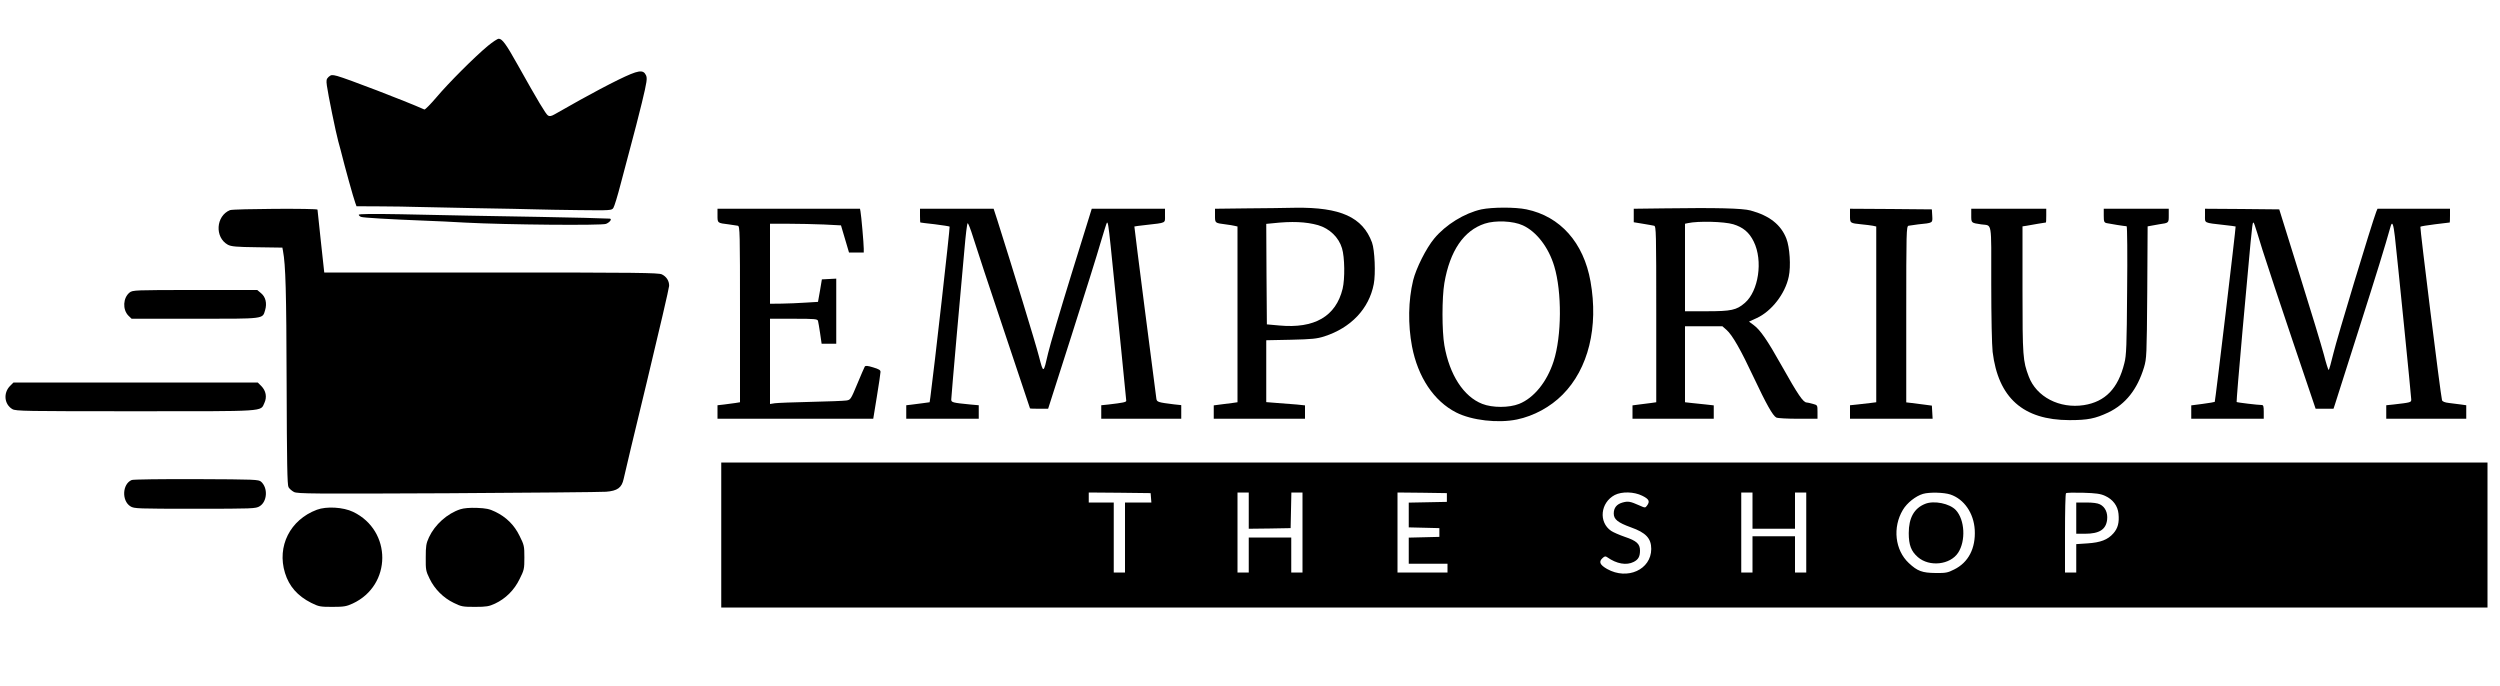<?xml version="1.0" standalone="no"?>
<!DOCTYPE svg PUBLIC "-//W3C//DTD SVG 20010904//EN"
 "http://www.w3.org/TR/2001/REC-SVG-20010904/DTD/svg10.dtd">
<svg version="1.0" xmlns="http://www.w3.org/2000/svg"
 width="2000pt" height="549pt" viewBox="0 0 2000 549"
 preserveAspectRatio="xMidYMid meet">

<g transform="translate(0,549) scale(0.1,-0.1)"
fill="#000000" stroke="none">
<path d="M3903 5123 c-106 -88 -315 -297 -411 -411 -48 -56 -91 -100 -97 -98
-155 69 -620 247 -697 268 -43 11 -49 10 -69 -7 -18 -17 -20 -27 -14 -70 9
-68 72 -377 91 -445 8 -30 17 -62 19 -70 35 -141 103 -385 117 -422 l10 -28
197 -1 c108 -1 225 -2 261 -4 36 -1 252 -6 480 -10 228 -4 453 -8 500 -10 47
-2 202 -4 344 -6 254 -3 260 -2 273 18 8 12 34 97 58 190 24 92 61 233 83 313
22 80 61 232 87 338 41 170 44 195 33 220 -23 48 -61 42 -221 -36 -78 -38
-216 -111 -307 -162 -91 -52 -182 -103 -202 -114 -28 -16 -42 -18 -54 -10 -17
10 -80 115 -244 408 -92 165 -123 206 -150 206 -11 0 -49 -26 -87 -57z"/>
<path d="M9968 3823 l-248 -3 0 -55 c0 -60 -1 -59 85 -70 28 -3 60 -9 73 -12
l22 -5 0 -703 0 -703 -42 -6 c-24 -3 -67 -8 -95 -12 l-53 -7 0 -53 0 -54 365
0 365 0 0 54 0 53 -67 7 c-38 3 -107 9 -155 12 l-88 7 0 247 0 248 198 4 c169
4 207 8 267 27 213 69 357 221 395 418 16 82 8 273 -14 333 -75 203 -252 283
-614 278 -81 -2 -258 -4 -394 -5z m576 -134 c93 -27 166 -98 192 -185 22 -72
24 -244 5 -324 -54 -221 -225 -320 -506 -294 l-100 9 -3 402 -2 402 52 5 c154
17 265 12 362 -15z"/>
<path d="M11851 3815 c-135 -30 -285 -122 -377 -233 -65 -78 -145 -238 -169
-335 -39 -162 -42 -353 -9 -528 47 -246 175 -438 354 -529 124 -63 333 -87
485 -56 135 28 268 100 366 199 206 207 288 541 223 906 -55 310 -242 520
-512 576 -90 19 -274 18 -361 0z m332 -128 c109 -50 206 -176 251 -327 62
-206 60 -558 -5 -760 -53 -165 -158 -294 -276 -341 -81 -32 -214 -32 -295 0
-149 58 -262 232 -303 468 -20 114 -20 383 0 499 44 257 155 420 323 475 85
28 228 22 305 -14z"/>
<path d="M13308 3823 l-238 -3 0 -54 0 -54 73 -12 c39 -6 80 -14 90 -16 16 -5
17 -47 17 -709 l0 -703 -42 -6 c-24 -3 -67 -8 -95 -12 l-53 -7 0 -53 0 -54
325 0 325 0 0 54 0 53 -62 7 c-35 3 -87 9 -115 12 l-53 6 0 304 0 304 150 0
149 0 33 -29 c47 -41 115 -161 219 -383 99 -210 151 -303 179 -318 10 -6 89
-10 174 -10 l156 0 0 55 c0 54 0 54 -37 64 -21 6 -43 11 -49 11 -28 0 -68 58
-204 300 -110 197 -169 282 -220 319 l-38 28 61 28 c120 55 229 196 257 332
18 83 8 235 -19 304 -43 111 -135 184 -286 225 -66 18 -270 23 -697 17z m558
-127 c79 -24 128 -65 164 -139 75 -152 39 -396 -72 -491 -66 -57 -108 -66
-305 -66 l-173 0 0 350 0 350 23 5 c81 18 289 13 363 -9z"/>
<path d="M1840 3809 c-113 -46 -124 -218 -17 -277 27 -14 66 -18 234 -20 l202
-3 5 -27 c21 -111 27 -325 29 -1057 2 -637 5 -815 15 -832 7 -13 27 -30 44
-39 28 -14 142 -15 1227 -10 658 4 1229 9 1269 12 91 7 126 32 141 102 5 26
89 378 187 782 97 404 177 747 177 763 1 39 -21 74 -58 92 -29 13 -185 15
-1367 15 l-1334 0 -27 248 c-15 136 -27 250 -27 255 0 11 -671 7 -700 -4z"/>
<path d="M5740 3766 c0 -61 -1 -60 90 -71 30 -4 63 -9 73 -11 16 -5 17 -47 17
-709 l0 -703 -37 -6 c-21 -3 -62 -8 -90 -12 l-53 -6 0 -54 0 -54 623 0 623 0
29 178 c16 97 29 186 29 196 1 15 -12 23 -59 37 -45 14 -61 15 -67 6 -4 -7
-31 -69 -60 -139 -52 -125 -54 -127 -88 -132 -19 -3 -147 -8 -285 -11 -137 -3
-267 -8 -287 -11 l-38 -6 0 341 0 341 189 0 c172 0 190 -2 195 -17 3 -10 10
-55 17 -100 l12 -83 59 0 58 0 0 260 0 261 -57 -3 -58 -3 -15 -90 -16 -90 -99
-6 c-55 -4 -142 -7 -192 -8 l-93 -1 0 320 0 320 148 0 c82 0 210 -3 284 -6
l136 -7 12 -41 c6 -23 21 -71 32 -108 l20 -68 59 0 59 0 0 31 c0 40 -20 267
-26 297 l-4 22 -570 0 -570 0 0 -54z"/>
<path d="M7360 3765 c0 -30 1 -55 3 -55 1 -1 53 -7 115 -14 62 -8 116 -16 119
-19 4 -5 -124 -1140 -154 -1364 l-6 -41 -51 -7 c-28 -3 -70 -9 -93 -12 l-43
-5 0 -54 0 -54 290 0 290 0 0 54 0 54 -67 6 c-144 14 -153 17 -153 40 0 11 20
244 44 516 25 272 53 583 62 690 9 107 20 199 25 204 4 4 24 -47 45 -115 21
-68 131 -403 246 -744 114 -341 208 -621 208 -622 0 -2 33 -3 73 -3 l72 0 188
588 c103 323 208 657 232 742 25 84 47 155 50 158 8 9 13 -21 30 -183 61 -595
125 -1232 125 -1241 0 -11 -23 -16 -142 -30 l-58 -6 0 -54 0 -54 320 0 320 0
0 54 0 55 -57 6 c-129 16 -138 19 -142 45 -14 102 -178 1376 -176 1378 1 1 42
7 91 12 167 19 154 13 154 75 l0 55 -293 0 -293 0 -162 -522 c-89 -288 -173
-572 -187 -633 -38 -166 -37 -166 -74 -24 -26 102 -210 702 -332 1087 l-30 92
-294 0 -295 0 0 -55z"/>
<path d="M14800 3766 c0 -62 -2 -61 95 -71 33 -3 72 -8 88 -11 l27 -6 0 -703
0 -703 -47 -6 c-27 -3 -74 -8 -105 -12 l-58 -6 0 -54 0 -54 331 0 330 0 -3 52
-3 53 -60 8 c-33 4 -79 10 -102 13 l-43 5 0 704 c0 662 1 704 18 709 9 2 44 7
77 11 120 12 116 10 113 68 l-3 52 -327 3 -328 2 0 -54z"/>
<path d="M15770 3766 c0 -60 -1 -59 80 -71 89 -13 80 40 80 -473 0 -271 5
-494 11 -547 45 -368 244 -545 614 -546 147 0 206 12 311 61 139 67 232 184
286 361 21 72 22 89 26 601 l3 527 27 5 c15 3 45 8 67 12 76 11 75 10 75 70
l0 54 -260 0 -260 0 0 -55 c0 -48 3 -55 23 -60 26 -6 148 -25 160 -25 5 0 7
-231 4 -512 -3 -446 -6 -522 -22 -583 -50 -203 -153 -309 -324 -336 -195 -30
-380 66 -441 229 -47 125 -50 157 -50 694 l0 507 33 5 c17 3 59 10 91 16 33 5
61 10 63 10 2 0 3 25 3 55 l0 55 -300 0 -300 0 0 -54z"/>
<path d="M17640 3766 c0 -63 -13 -57 154 -76 49 -5 90 -11 91 -12 3 -5 -163
-1399 -167 -1403 -2 -2 -45 -9 -96 -16 l-92 -12 0 -53 0 -54 290 0 290 0 0 55
c0 46 -3 55 -17 55 -29 0 -197 20 -200 24 -2 2 19 258 47 569 67 748 78 858
84 864 7 7 4 17 76 -217 34 -107 143 -437 243 -732 l182 -538 72 0 71 0 11 33
c5 17 91 286 190 597 150 471 206 652 257 833 12 39 22 12 33 -85 19 -168 131
-1281 131 -1304 0 -23 -3 -24 -142 -40 l-58 -6 0 -54 0 -54 320 0 320 0 0 54
0 54 -42 6 c-24 3 -67 8 -95 12 -36 4 -54 12 -57 23 -11 38 -178 1382 -173
1387 3 4 57 12 119 20 62 7 114 13 116 14 1 0 2 25 2 55 l0 55 -290 0 -290 0
-10 -24 c-37 -97 -317 -1022 -342 -1130 -18 -75 -35 -136 -39 -136 -3 0 -21
55 -38 123 -18 67 -105 356 -195 642 l-162 520 -297 3 -297 2 0 -54z"/>
<path d="M2870 3772 c0 -5 8 -13 18 -17 17 -7 225 -19 502 -30 85 -3 236 -10
335 -16 321 -17 1089 -24 1123 -10 32 13 51 41 29 42 -84 4 -256 8 -567 14
-206 3 -463 8 -570 10 -107 2 -347 7 -532 11 -227 4 -338 3 -338 -4z"/>
<path d="M1037 3150 c-53 -42 -58 -136 -10 -185 l26 -25 506 0 c565 0 540 -3
562 69 16 55 4 105 -32 135 l-31 26 -497 0 c-484 0 -499 -1 -524 -20z"/>
<path d="M80 2402 c-55 -56 -46 -147 19 -185 27 -16 102 -17 986 -17 1058 0
997 -4 1030 66 22 47 13 98 -25 136 l-28 28 -977 0 -977 0 -28 -28z"/>
<path d="M5770 1210 l0 -580 7065 0 7065 0 0 580 0 580 -7065 0 -7065 0 0
-580z m3438 298 l3 -38 -105 0 -106 0 0 -280 0 -280 -45 0 -45 0 0 280 0 280
-100 0 -100 0 0 40 0 40 248 -2 247 -3 3 -37z m782 -103 l0 -145 168 2 167 3
3 143 3 142 44 0 45 0 0 -320 0 -320 -45 0 -45 0 0 140 0 140 -170 0 -170 0 0
-140 0 -140 -45 0 -45 0 0 320 0 320 45 0 45 0 0 -145z m1585 105 l0 -35 -152
-3 -153 -3 0 -99 0 -99 123 -3 122 -3 0 -35 0 -35 -122 -3 -123 -3 0 -104 0
-105 155 0 155 0 0 -35 0 -35 -200 0 -200 0 0 320 0 320 198 -2 197 -3 0 -35z
m1563 14 c55 -27 63 -45 38 -79 -14 -19 -15 -19 -62 2 -72 32 -89 35 -133 23
-47 -13 -71 -42 -71 -88 0 -47 33 -73 138 -111 119 -42 162 -88 162 -173 -1
-165 -191 -251 -353 -160 -58 33 -69 58 -37 87 17 16 24 17 38 7 75 -53 154
-67 212 -37 37 19 50 43 50 91 0 53 -28 78 -121 109 -43 15 -92 36 -110 48
-102 70 -86 226 29 287 57 29 154 27 220 -6z m882 -119 l0 -145 170 0 170 0 0
145 0 145 45 0 45 0 0 -320 0 -320 -45 0 -45 0 0 145 0 145 -170 0 -170 0 0
-145 0 -145 -45 0 -45 0 0 320 0 320 45 0 45 0 0 -145z m1583 129 c110 -37
187 -149 195 -283 8 -148 -51 -261 -165 -317 -51 -26 -68 -29 -148 -28 -107 1
-146 15 -215 80 -110 103 -131 285 -47 425 33 56 103 111 161 128 51 15 168
12 219 -5z m1238 -11 c62 -28 101 -80 107 -143 7 -71 -5 -116 -41 -157 -45
-51 -102 -73 -207 -80 l-90 -6 0 -113 0 -114 -45 0 -45 0 0 313 c0 173 3 317
8 321 4 5 66 6 137 4 104 -3 139 -8 176 -25z"/>
<path d="M15401 1459 c-88 -35 -131 -112 -131 -234 0 -95 19 -145 73 -192 92
-80 258 -62 322 35 62 95 54 263 -18 341 -49 53 -175 79 -246 50z"/>
<path d="M16610 1345 l0 -125 70 0 c115 0 168 34 177 113 6 54 -15 101 -57
122 -19 10 -57 15 -110 15 l-80 0 0 -125z"/>
<path d="M1054 1650 c-76 -31 -82 -167 -10 -211 29 -18 55 -19 516 -19 463 0
486 1 517 20 61 37 68 146 12 196 -20 18 -44 19 -518 21 -273 1 -506 -2 -517
-7z"/>
<path d="M2535 1412 c-214 -80 -321 -292 -255 -506 33 -107 101 -184 210 -239
61 -30 71 -32 170 -32 92 0 112 4 162 27 314 146 315 583 3 733 -79 38 -213
46 -290 17z"/>
<path d="M3683 1416 c-105 -34 -204 -123 -251 -224 -23 -50 -26 -70 -26 -162
-1 -98 1 -109 31 -170 40 -83 110 -153 193 -193 61 -30 72 -32 170 -32 92 0
112 4 160 26 85 40 154 108 197 197 36 72 38 81 38 172 0 91 -2 100 -38 172
-43 89 -108 152 -195 194 -47 23 -74 28 -147 31 -57 2 -105 -2 -132 -11z"/>
</g>
</svg>
